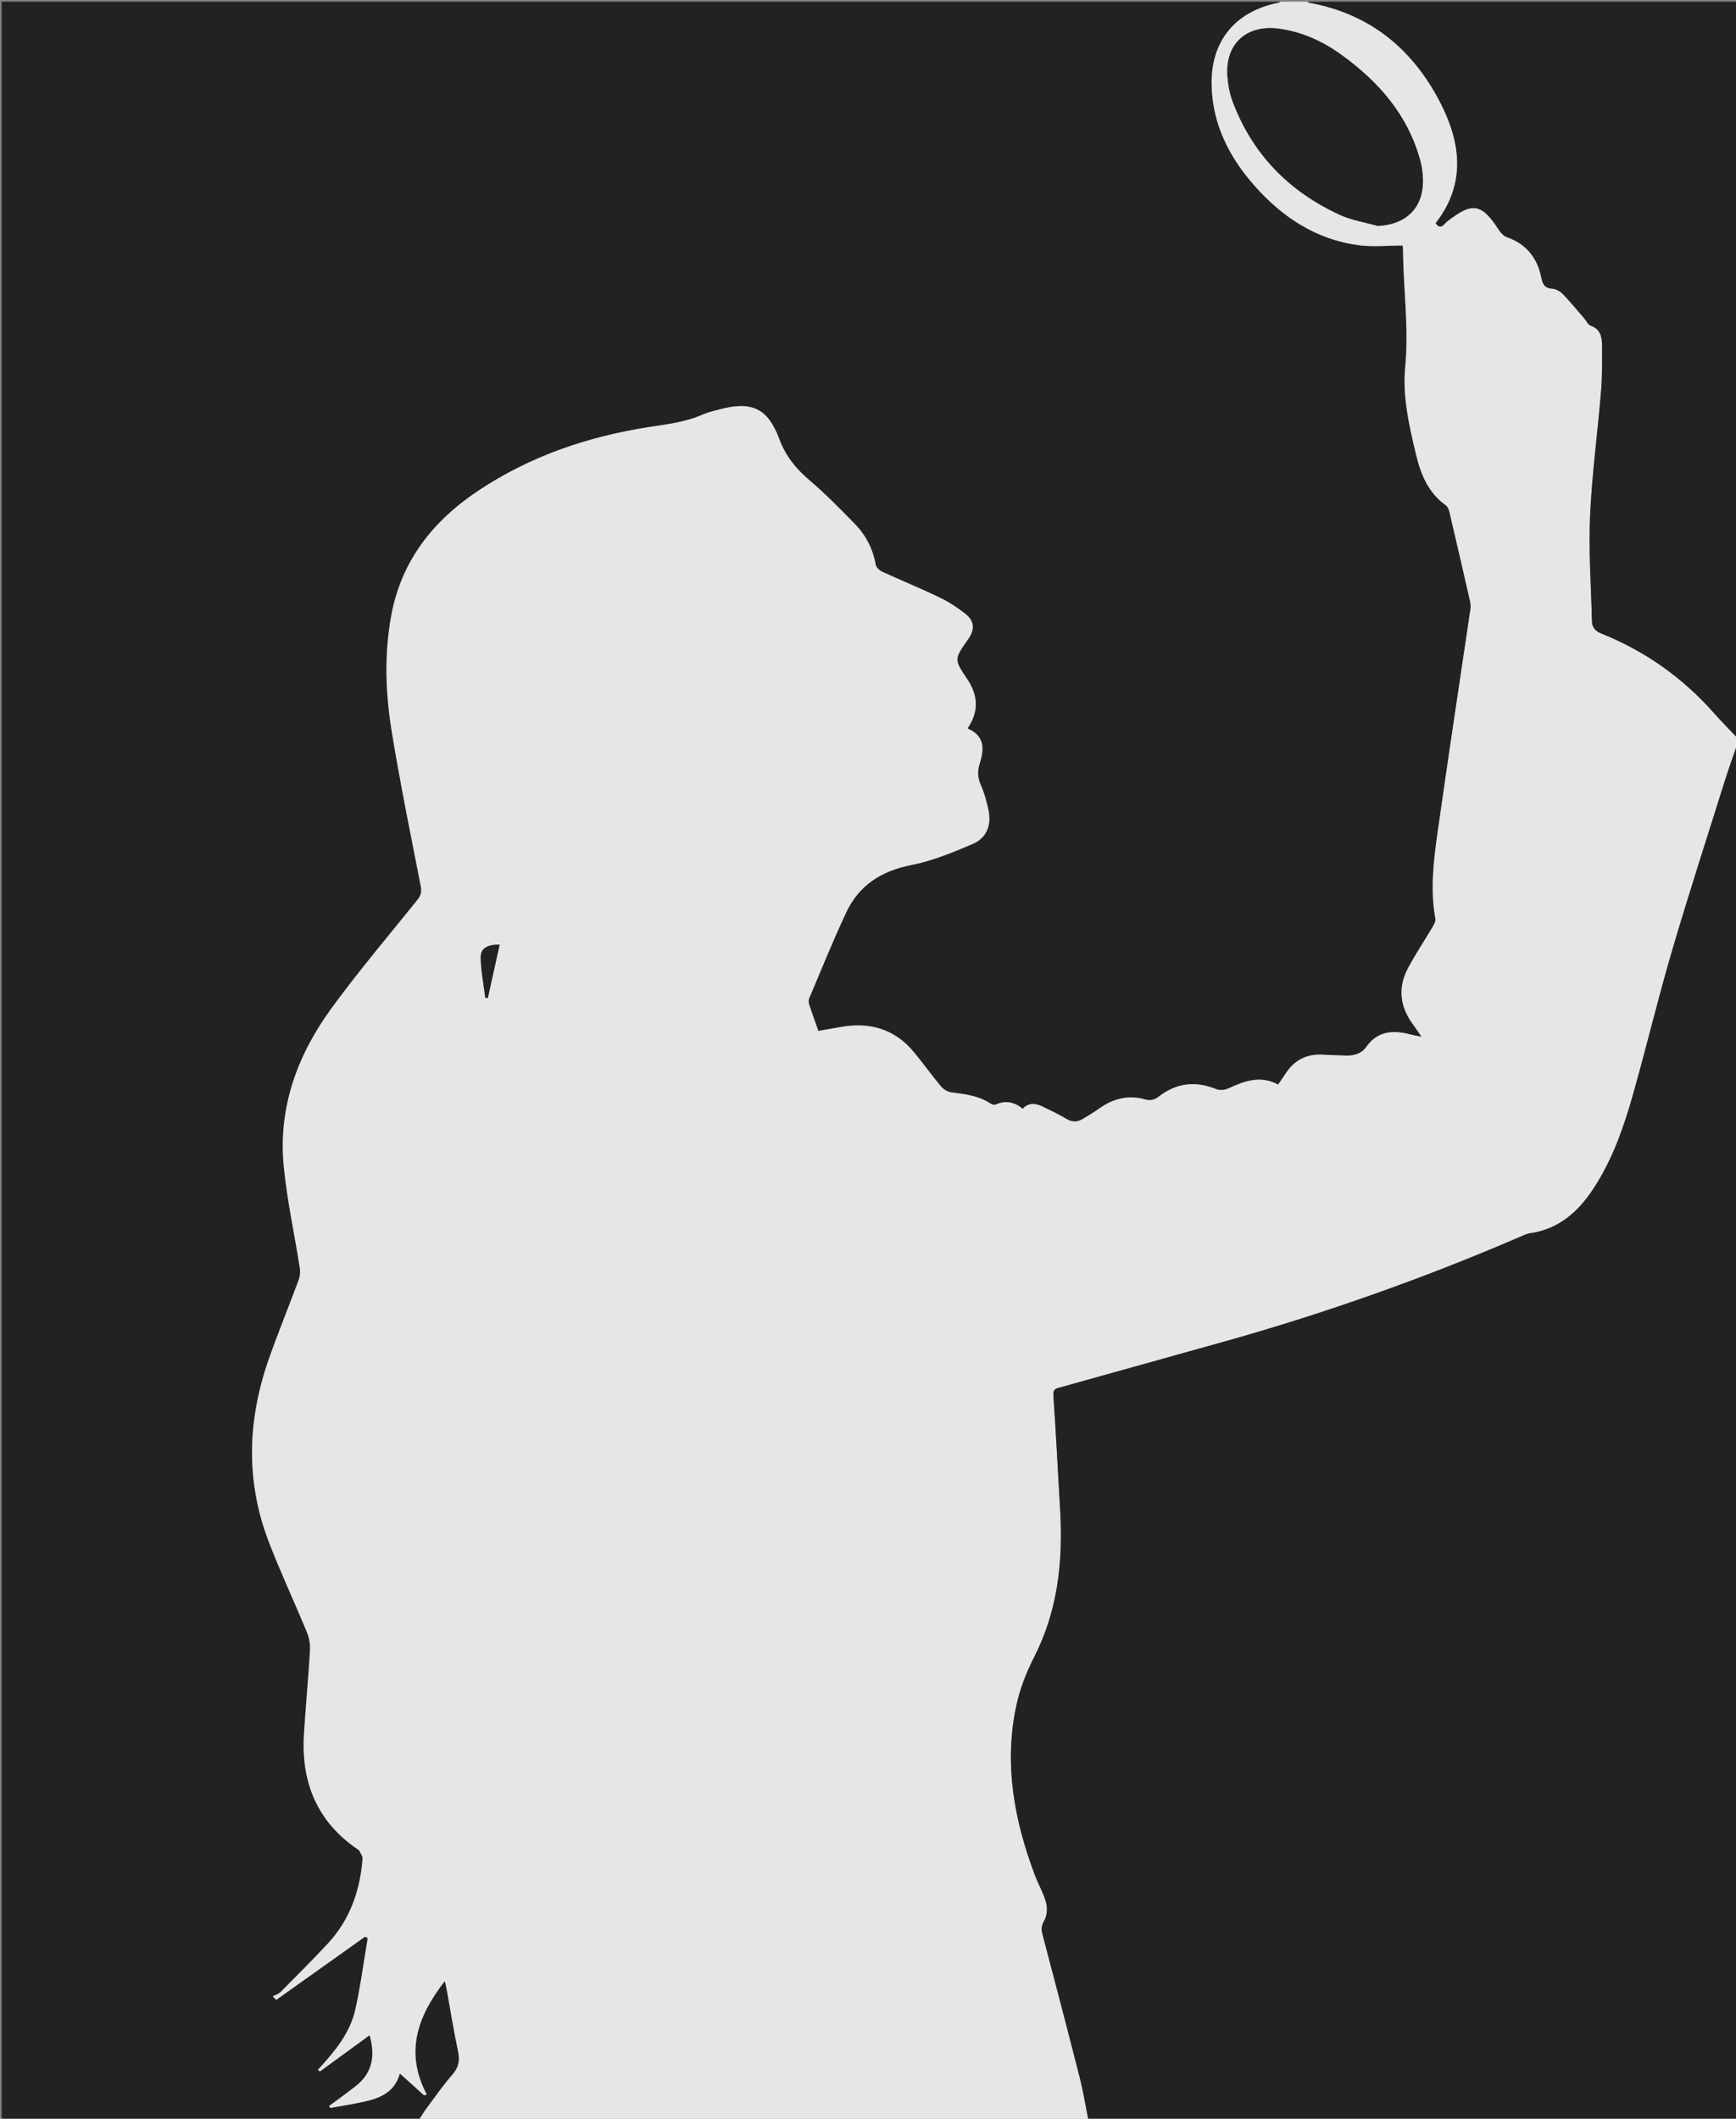 <?xml version="1.0" encoding="utf-8"?>
<!-- Generator: Adobe Illustrator 16.0.2, SVG Export Plug-In . SVG Version: 6.00 Build 0)  -->
<!DOCTYPE svg PUBLIC "-//W3C//DTD SVG 1.1//EN" "http://www.w3.org/Graphics/SVG/1.1/DTD/svg11.dtd">
<svg version="1.1" id="Layer_1" xmlns="http://www.w3.org/2000/svg" xmlns:xlink="http://www.w3.org/1999/xlink" x="0px" y="0px"
	 width="1049px" height="1280px" viewBox="0 0 1049 1280" enable-background="new 0 0 1049 1280" xml:space="preserve">
<rect x="0" y="0" width="1049" height="1280" fill="#808080" stroke="none"/>
<g>
	<g>
		<path fill-rule="evenodd" clip-rule="evenodd" fill="#232222" d="M253,1281c-84,0-168,0-252,0C1,854.333,1,427.667,1,1
			c257.667,0,515.333,0,773,0c-0.607,0.254-1.192,0.617-1.825,0.746c-25.793,5.244-40.539,23.107-40.041,49.448
			c0.445,23.596,10.478,43.478,25.765,60.812c16.904,19.167,37.358,32.744,63.208,36.136c8.575,1.124,17.421,0.177,26.418,0.177
			c0.031,0.258,0.282,1.402,0.289,2.549c0.146,23.592,3.593,47.045,1.31,70.794c-1.713,17.827,2.365,35.473,6.52,52.85
			c2.882,12.054,7.371,23.173,18.025,30.745c1.169,0.831,1.861,2.718,2.221,4.245c4.234,17.985,8.382,35.991,12.485,54.007
			c0.323,1.416,0.386,2.979,0.175,4.416c-6.646,45.137-13.54,90.237-19.926,135.41c-2.422,17.132-4.432,34.398-1.256,51.754
			c0.271,1.485-0.803,3.408-1.672,4.88c-4.901,8.308-10.286,16.349-14.831,24.842c-6.252,11.684-5.023,23.101,2.772,33.82
			c1.67,2.296,3.243,4.663,5.389,7.759c-2.992-0.621-4.948-0.941-6.858-1.438c-10.41-2.707-19.742-2.188-26.674,7.667
			c-2.755,3.916-7.234,5.228-11.954,5.139c-4.994-0.095-9.984-0.405-14.978-0.587c-9.062-0.33-16.157,3.26-21.267,10.754
			c-1.581,2.32-3.136,4.658-4.946,7.35c-10.6-5.75-20.325-2.256-30.106,2.318c-2.107,0.985-5.301,1.256-7.396,0.396
			c-12.592-5.166-24.126-3.645-34.793,4.626c-2.593,2.01-5.06,2.441-8.273,1.56c-9.777-2.682-18.761-0.615-27.02,5.171
			c-3.405,2.387-6.941,4.603-10.521,6.721c-3.229,1.911-6.383,2.022-9.85-0.08c-4.523-2.741-9.35-5.002-14.121-7.313
			c-4.213-2.039-8.472-2.9-12.249,1.207c-5.099-4.103-10.326-5.228-16.155-2.612c-0.842,0.378-2.354,0.112-3.169-0.434
			c-7.21-4.832-15.437-5.809-23.747-6.861c-2.263-0.286-4.862-1.84-6.353-3.614c-5.671-6.753-10.778-13.979-16.414-20.764
			c-11.685-14.067-26.842-18.286-44.459-15.076c-4.36,0.794-8.731,1.53-13.232,2.317c-1.966-5.575-3.857-10.718-5.555-15.924
			c-0.373-1.143-0.45-2.679,0.004-3.75c7.329-17.305,14.337-34.764,22.302-51.774c7.752-16.557,21.284-25.233,39.438-28.784
			c12.729-2.49,25.086-7.617,37.102-12.753c8.418-3.599,11.424-11.406,9.489-20.463c-1.071-5.02-2.388-10.1-4.478-14.756
			c-2.046-4.557-2.273-8.688-0.803-13.374c2.682-8.542,3.267-16.675-7.368-21.144c7.136-10.487,6.315-20.232-0.371-30.15
			c-7.888-11.699-7.648-11.859,0.714-23.728c4.156-5.897,3.956-10.919-1.657-15.386c-4.781-3.805-10.036-7.226-15.537-9.872
			c-11.392-5.48-23.123-10.251-34.613-15.537c-1.674-0.771-3.716-2.607-3.999-4.228c-1.668-9.537-5.911-17.776-12.521-24.577
			c-8.933-9.19-17.975-18.354-27.708-26.661c-8.142-6.949-14.247-14.496-18.076-24.801c-6.951-18.711-16.84-22.993-36.171-17.796
			c-3.374,0.906-6.851,1.654-10.02,3.063c-10.517,4.673-21.773,5.885-32.948,7.642c-36.625,5.756-71.106,17.472-102.181,38.029
			c-27.639,18.285-47.072,42.594-53.158,75.993c-4.23,23.21-3.444,46.605,0.313,69.677c5.109,31.365,11.493,62.526,17.591,93.724
			c0.698,3.569-0.084,5.735-2.249,8.423c-17.439,21.656-35.444,42.914-51.816,65.358c-20.488,28.088-32.132,59.712-28.781,94.997
			c1.961,20.65,6.493,41.055,9.711,61.594c0.362,2.311,0.223,4.977-0.58,7.146c-5.885,15.918-12.321,31.637-17.973,47.633
			c-12.985,36.75-14.342,73.771-0.29,110.517c7.125,18.633,15.657,36.724,23.253,55.183c1.373,3.338,1.976,7.315,1.761,10.928
			c-0.999,16.787-2.59,33.539-3.635,50.323c-1.825,29.322,8.006,53.279,32.985,70.04c0.138,0.093,0.327,0.176,0.386,0.31
			c0.732,1.66,2.175,3.386,2.049,4.986c-1.51,19.291-7.598,36.852-20.969,51.241c-9.293,10.001-18.977,19.643-28.6,29.332
			c-1.195,1.203-3.095,1.707-4.668,2.535c0.677,0.732,1.354,1.465,2.03,2.198c17.884-12.725,35.769-25.448,53.653-38.173
			c0.556,0.26,1.111,0.519,1.667,0.777c-2.442,14.391-4.323,28.906-7.484,43.138c-3.212,14.462-12.692,25.698-22.622,36.467
			c0.42,0.323,0.839,0.646,1.259,0.97c9.874-7.201,19.747-14.402,29.987-21.871c3.467,12.372,1.828,22.652-8.206,30.604
			c-3.522,2.792-7.146,5.457-10.747,8.149c-1.788,1.337-3.626,2.604-5.441,3.903c0.182,0.442,0.364,0.885,0.546,1.327
			c6.44-1.173,12.914-2.191,19.314-3.555c10.055-2.142,19.455-5.365,22.805-17.277c5.239,4.725,9.904,8.93,14.568,13.136
			c0.566-0.126,1.133-0.252,1.699-0.378c-13.619-25.72-5.426-47.608,10.901-68.645c0.454,2.034,0.859,3.598,1.146,5.183
			c2.261,12.449,4.222,24.962,6.87,37.328c1.187,5.542,0.357,9.7-3.411,14.033c-5.454,6.274-10.254,13.123-15.232,19.801
			C256.301,1275.671,254.714,1278.383,253,1281z"/>
		<path fill="#ffffff" class="recipe-search-figure" fill-opacity="0.8" fill-rule="evenodd" clip-rule="evenodd" d="M253,1281c1.714-2.617,3.301-5.329,5.168-7.833
			c4.979-6.678,9.778-13.526,15.232-19.801c3.768-4.333,4.597-8.491,3.411-14.033c-2.647-12.366-4.609-24.879-6.87-37.328
			c-0.288-1.585-0.693-3.148-1.146-5.183c-16.327,21.036-24.52,42.925-10.901,68.645c-0.566,0.126-1.132,0.252-1.699,0.378
			c-4.665-4.206-9.329-8.411-14.568-13.136c-3.351,11.912-12.75,15.136-22.805,17.277c-6.4,1.363-12.874,2.382-19.314,3.555
			c-0.182-0.442-0.364-0.885-0.546-1.327c1.815-1.299,3.654-2.566,5.441-3.903c3.6-2.692,7.224-5.357,10.747-8.149
			c10.033-7.952,11.673-18.232,8.206-30.604c-10.24,7.469-20.114,14.67-29.987,21.871c-0.42-0.323-0.839-0.646-1.259-0.97
			c9.93-10.769,19.409-22.005,22.622-36.467c3.161-14.231,5.042-28.747,7.484-43.138c-0.556-0.259-1.111-0.518-1.667-0.777
			c-17.884,12.725-35.769,25.448-53.653,38.173c-0.676-0.733-1.353-1.466-2.03-2.198c1.573-0.828,3.473-1.332,4.668-2.535
			c9.623-9.689,19.306-19.331,28.6-29.332c13.372-14.39,19.459-31.95,20.969-51.241c0.125-1.601-1.317-3.326-2.049-4.986
			c-0.059-0.134-0.248-0.217-0.386-0.31c-24.979-16.761-34.81-40.718-32.985-70.04c1.044-16.784,2.636-33.536,3.635-50.323
			c0.215-3.612-0.388-7.59-1.761-10.928c-7.596-18.459-16.128-36.55-23.253-55.183c-14.052-36.746-12.695-73.767,0.29-110.517
			c5.652-15.996,12.088-31.715,17.973-47.633c0.803-2.17,0.942-4.836,0.58-7.146c-3.218-20.539-7.75-40.943-9.711-61.594
			c-3.351-35.285,8.293-66.909,28.781-94.997c16.372-22.444,34.377-43.702,51.816-65.358c2.164-2.688,2.946-4.854,2.249-8.423
			c-6.099-31.197-12.482-62.358-17.591-93.724c-3.758-23.071-4.543-46.467-0.313-69.677c6.086-33.399,25.519-57.708,53.158-75.993
			c31.075-20.558,65.556-32.273,102.181-38.029c11.175-1.757,22.432-2.969,32.948-7.642c3.169-1.408,6.646-2.156,10.02-3.063
			c19.331-5.197,29.22-0.915,36.171,17.796c3.829,10.305,9.935,17.852,18.076,24.801c9.733,8.308,18.775,17.471,27.708,26.661
			c6.609,6.801,10.853,15.04,12.521,24.577c0.283,1.62,2.325,3.457,3.999,4.228c11.49,5.286,23.222,10.057,34.613,15.537
			c5.501,2.646,10.756,6.067,15.537,9.872c5.613,4.467,5.813,9.488,1.657,15.386c-8.362,11.868-8.602,12.028-0.714,23.728
			c6.687,9.918,7.507,19.663,0.371,30.15c10.635,4.469,10.05,12.602,7.368,21.144c-1.471,4.686-1.243,8.817,0.803,13.374
			c2.09,4.656,3.406,9.736,4.478,14.756c1.935,9.057-1.071,16.864-9.489,20.463c-12.016,5.136-24.373,10.263-37.102,12.753
			c-18.154,3.551-31.687,12.228-39.438,28.784c-7.965,17.011-14.973,34.47-22.302,51.774c-0.454,1.071-0.377,2.607-0.004,3.75
			c1.697,5.206,3.589,10.349,5.555,15.924c4.501-0.787,8.872-1.523,13.232-2.317c17.617-3.21,32.774,1.009,44.459,15.076
			c5.636,6.785,10.743,14.011,16.414,20.764c1.49,1.774,4.09,3.328,6.353,3.614c8.311,1.053,16.537,2.029,23.747,6.861
			c0.815,0.546,2.327,0.812,3.169,0.434c5.829-2.615,11.057-1.49,16.155,2.612c3.777-4.107,8.036-3.246,12.249-1.207
			c4.771,2.311,9.598,4.571,14.121,7.313c3.467,2.103,6.621,1.991,9.85,0.08c3.58-2.118,7.116-4.334,10.521-6.721
			c8.259-5.786,17.242-7.853,27.02-5.171c3.214,0.882,5.681,0.45,8.273-1.56c10.667-8.271,22.201-9.792,34.793-4.626
			c2.095,0.859,5.288,0.589,7.396-0.396c9.781-4.574,19.507-8.068,30.106-2.318c1.811-2.691,3.365-5.029,4.946-7.35
			c5.109-7.494,12.205-11.084,21.267-10.754c4.993,0.182,9.983,0.492,14.978,0.587c4.72,0.089,9.199-1.223,11.954-5.139
			c6.932-9.855,16.264-10.374,26.674-7.667c1.91,0.497,3.866,0.817,6.858,1.438c-2.146-3.096-3.719-5.463-5.389-7.759
			c-7.796-10.72-9.024-22.137-2.772-33.82c4.545-8.493,9.93-16.534,14.831-24.842c0.869-1.472,1.943-3.395,1.672-4.88
			c-3.176-17.355-1.166-34.622,1.256-51.754c6.386-45.173,13.28-90.273,19.926-135.41c0.211-1.437,0.148-3-0.175-4.416
			c-4.104-18.016-8.251-36.021-12.485-54.007c-0.359-1.527-1.052-3.414-2.221-4.245c-10.654-7.572-15.144-18.691-18.025-30.745
			c-4.154-17.377-8.232-35.022-6.52-52.85c2.283-23.749-1.164-47.202-1.31-70.794c-0.007-1.146-0.258-2.291-0.289-2.549
			c-8.997,0-17.843,0.947-26.418-0.177c-25.85-3.392-46.304-16.969-63.208-36.136c-15.287-17.334-25.319-37.216-25.765-60.812
			c-0.498-26.341,14.248-44.204,40.041-49.448C772.808,1.617,773.393,1.254,774,1c5.333,0,10.667,0,16,0
			c0.427,0.237,0.83,0.609,1.285,0.692c36.479,6.608,62.253,27.847,78.898,59.988c12.62,24.367,15.867,49.396-2.678,73.162
			c3.105,4.523,5.121,0.365,7.02-1.111c15.204-11.83,20.722-10.938,31.106,5.047c1.188,1.83,2.982,3.838,4.929,4.513
			c11.901,4.128,18.474,12.614,20.867,24.625c0.76,3.814,2.045,6.223,6.563,6.47c2.248,0.122,4.849,1.705,6.495,3.399
			c4.508,4.64,8.602,9.684,12.845,14.58c1.3,1.499,2.268,3.86,3.875,4.415c6.027,2.08,6.84,6.955,6.864,12.036
			c0.046,9.318,0.123,18.677-0.643,27.951c-2.068,25.045-5.508,50.013-6.614,75.091c-0.93,21.049,0.647,42.209,1.144,63.319
			c0.092,3.904,2.059,6.129,5.813,7.634c26.592,10.655,49.296,26.856,68.253,48.354c4.491,5.093,9.31,9.897,13.978,14.835
			c0,1,0,2,0,3c-2.566,7.503-5.299,14.953-7.673,22.517c-10.766,34.297-21.869,68.497-31.996,102.982
			c-8.392,28.575-15.308,57.58-23.413,86.242c-5.714,20.204-12.58,40.069-24.317,57.771c-9.165,13.821-20.874,24.14-38.097,26.573
			c-2.246,0.318-4.399,1.476-6.532,2.393c-58.037,24.949-117.448,46.014-178.275,63.069c-32.853,9.212-65.726,18.354-98.589,27.526
			c-2.504,0.699-4.869,0.765-4.587,4.887c1.591,23.269,2.793,46.564,4.109,69.853c1.735,30.709-1.444,60.429-15.776,88.4
			c-4.739,9.249-8.615,19.306-10.777,29.443c-7.504,35.179-1.215,69.122,11.272,102.23c2.11,5.597,5.234,10.876,6.771,16.602
			c0.893,3.33,0.595,7.85-1.062,10.752c-1.691,2.962-1.996,5.062-1.177,8.164c7.647,28.954,15.23,57.926,22.612,86.948
			c2.03,7.982,3.326,16.153,5.094,24.903c-2.604,0-4.397-0.003-6.19,0.001c-22.163,0.037-44.326,0.02-66.489,0.141
			c-9.637,0.053-19.272,0.393-28.908,0.602C455,1281,354,1281,253,1281z M832.555,136.506c17.521-0.888,27.815-11.284,27.249-28.534
			c-0.119-3.632-0.616-7.34-1.563-10.844c-7.453-27.569-25.084-47.688-47.641-63.985c-11.33-8.186-23.809-13.938-37.874-15.81
			c-19.615-2.61-32.601,9.344-31.015,29.007c0.397,4.928,1.269,9.999,2.983,14.609c11.939,32.089,34.166,54.767,65.035,68.908
			C816.857,133.123,824.922,134.344,832.555,136.506z M293.271,602.974c0.499-0.03,0.997-0.06,1.496-0.09
			c2.379-10.696,4.758-21.393,7.165-32.212c-7.982,0.055-11.653,2.307-11.458,8.383C290.729,587.05,292.278,595.003,293.271,602.974
			z"/>
		<path fill-rule="evenodd" clip-rule="evenodd" fill="#232222" d="M556,1281c9.636-0.209,19.271-0.549,28.908-0.602
			c22.163-0.121,44.326-0.104,66.489-0.141c1.793-0.004,3.587-0.001,6.19-0.001c-1.768-8.75-3.063-16.921-5.094-24.903
			c-7.382-29.022-14.965-57.994-22.612-86.948c-0.819-3.103-0.515-5.202,1.177-8.164c1.656-2.902,1.954-7.422,1.062-10.752
			c-1.537-5.726-4.661-11.005-6.771-16.602c-12.487-33.108-18.776-67.052-11.272-102.23c2.162-10.138,6.038-20.194,10.777-29.443
			c14.332-27.972,17.512-57.691,15.776-88.4c-1.316-23.288-2.519-46.584-4.109-69.853c-0.282-4.122,2.083-4.188,4.587-4.887
			c32.863-9.173,65.736-18.314,98.589-27.526c60.827-17.056,120.238-38.12,178.275-63.069c2.133-0.917,4.286-2.074,6.532-2.393
			c17.223-2.434,28.932-12.752,38.097-26.573c11.737-17.702,18.604-37.567,24.317-57.771c8.105-28.662,15.021-57.667,23.413-86.242
			c10.127-34.485,21.23-68.686,31.996-102.982c2.374-7.563,5.106-15.014,7.673-22.517c0,277.333,0,554.667,0,832
			C885.333,1281,720.667,1281,556,1281z"/>
		<path fill-rule="evenodd" clip-rule="evenodd" fill="#232222" d="M1050,446c-4.668-4.938-9.486-9.742-13.978-14.835
			c-18.957-21.497-41.661-37.698-68.253-48.354c-3.754-1.505-5.721-3.729-5.813-7.634c-0.496-21.11-2.073-42.271-1.144-63.319
			c1.106-25.078,4.546-50.046,6.614-75.091c0.766-9.274,0.688-18.633,0.643-27.951c-0.024-5.081-0.837-9.956-6.864-12.036
			c-1.607-0.555-2.575-2.916-3.875-4.415c-4.243-4.896-8.337-9.94-12.845-14.58c-1.646-1.694-4.247-3.277-6.495-3.399
			c-4.519-0.247-5.804-2.655-6.563-6.47c-2.394-12.011-8.966-20.497-20.867-24.625c-1.946-0.675-3.74-2.683-4.929-4.513
			c-10.385-15.985-15.902-16.877-31.106-5.047c-1.898,1.477-3.914,5.635-7.02,1.111c18.545-23.767,15.298-48.795,2.678-73.162
			c-16.646-32.142-42.419-53.38-78.898-59.988C790.83,1.609,790.427,1.237,790,1c86.667,0,173.333,0,260,0
			C1050,149.333,1050,297.667,1050,446z"/>
		<path fill-rule="evenodd" clip-rule="evenodd" fill="#232222" d="M832.555,136.506c-7.633-2.162-15.697-3.383-22.825-6.648
			c-30.869-14.142-53.096-36.819-65.035-68.908c-1.715-4.61-2.586-9.682-2.983-14.609c-1.586-19.663,11.399-31.617,31.015-29.007
			c14.065,1.871,26.544,7.624,37.874,15.81c22.557,16.297,40.188,36.416,47.641,63.985c0.947,3.504,1.444,7.212,1.563,10.844
			C860.37,125.222,850.076,135.618,832.555,136.506z"/>
		<path fill-rule="evenodd" clip-rule="evenodd" fill="#232222" d="M293.271,602.974c-0.993-7.971-2.542-15.924-2.798-23.919
			c-0.195-6.076,3.476-8.328,11.458-8.383c-2.406,10.819-4.786,21.516-7.165,32.212C294.269,602.914,293.77,602.943,293.271,602.974
			z"/>
	</g>
</g>
</svg>
